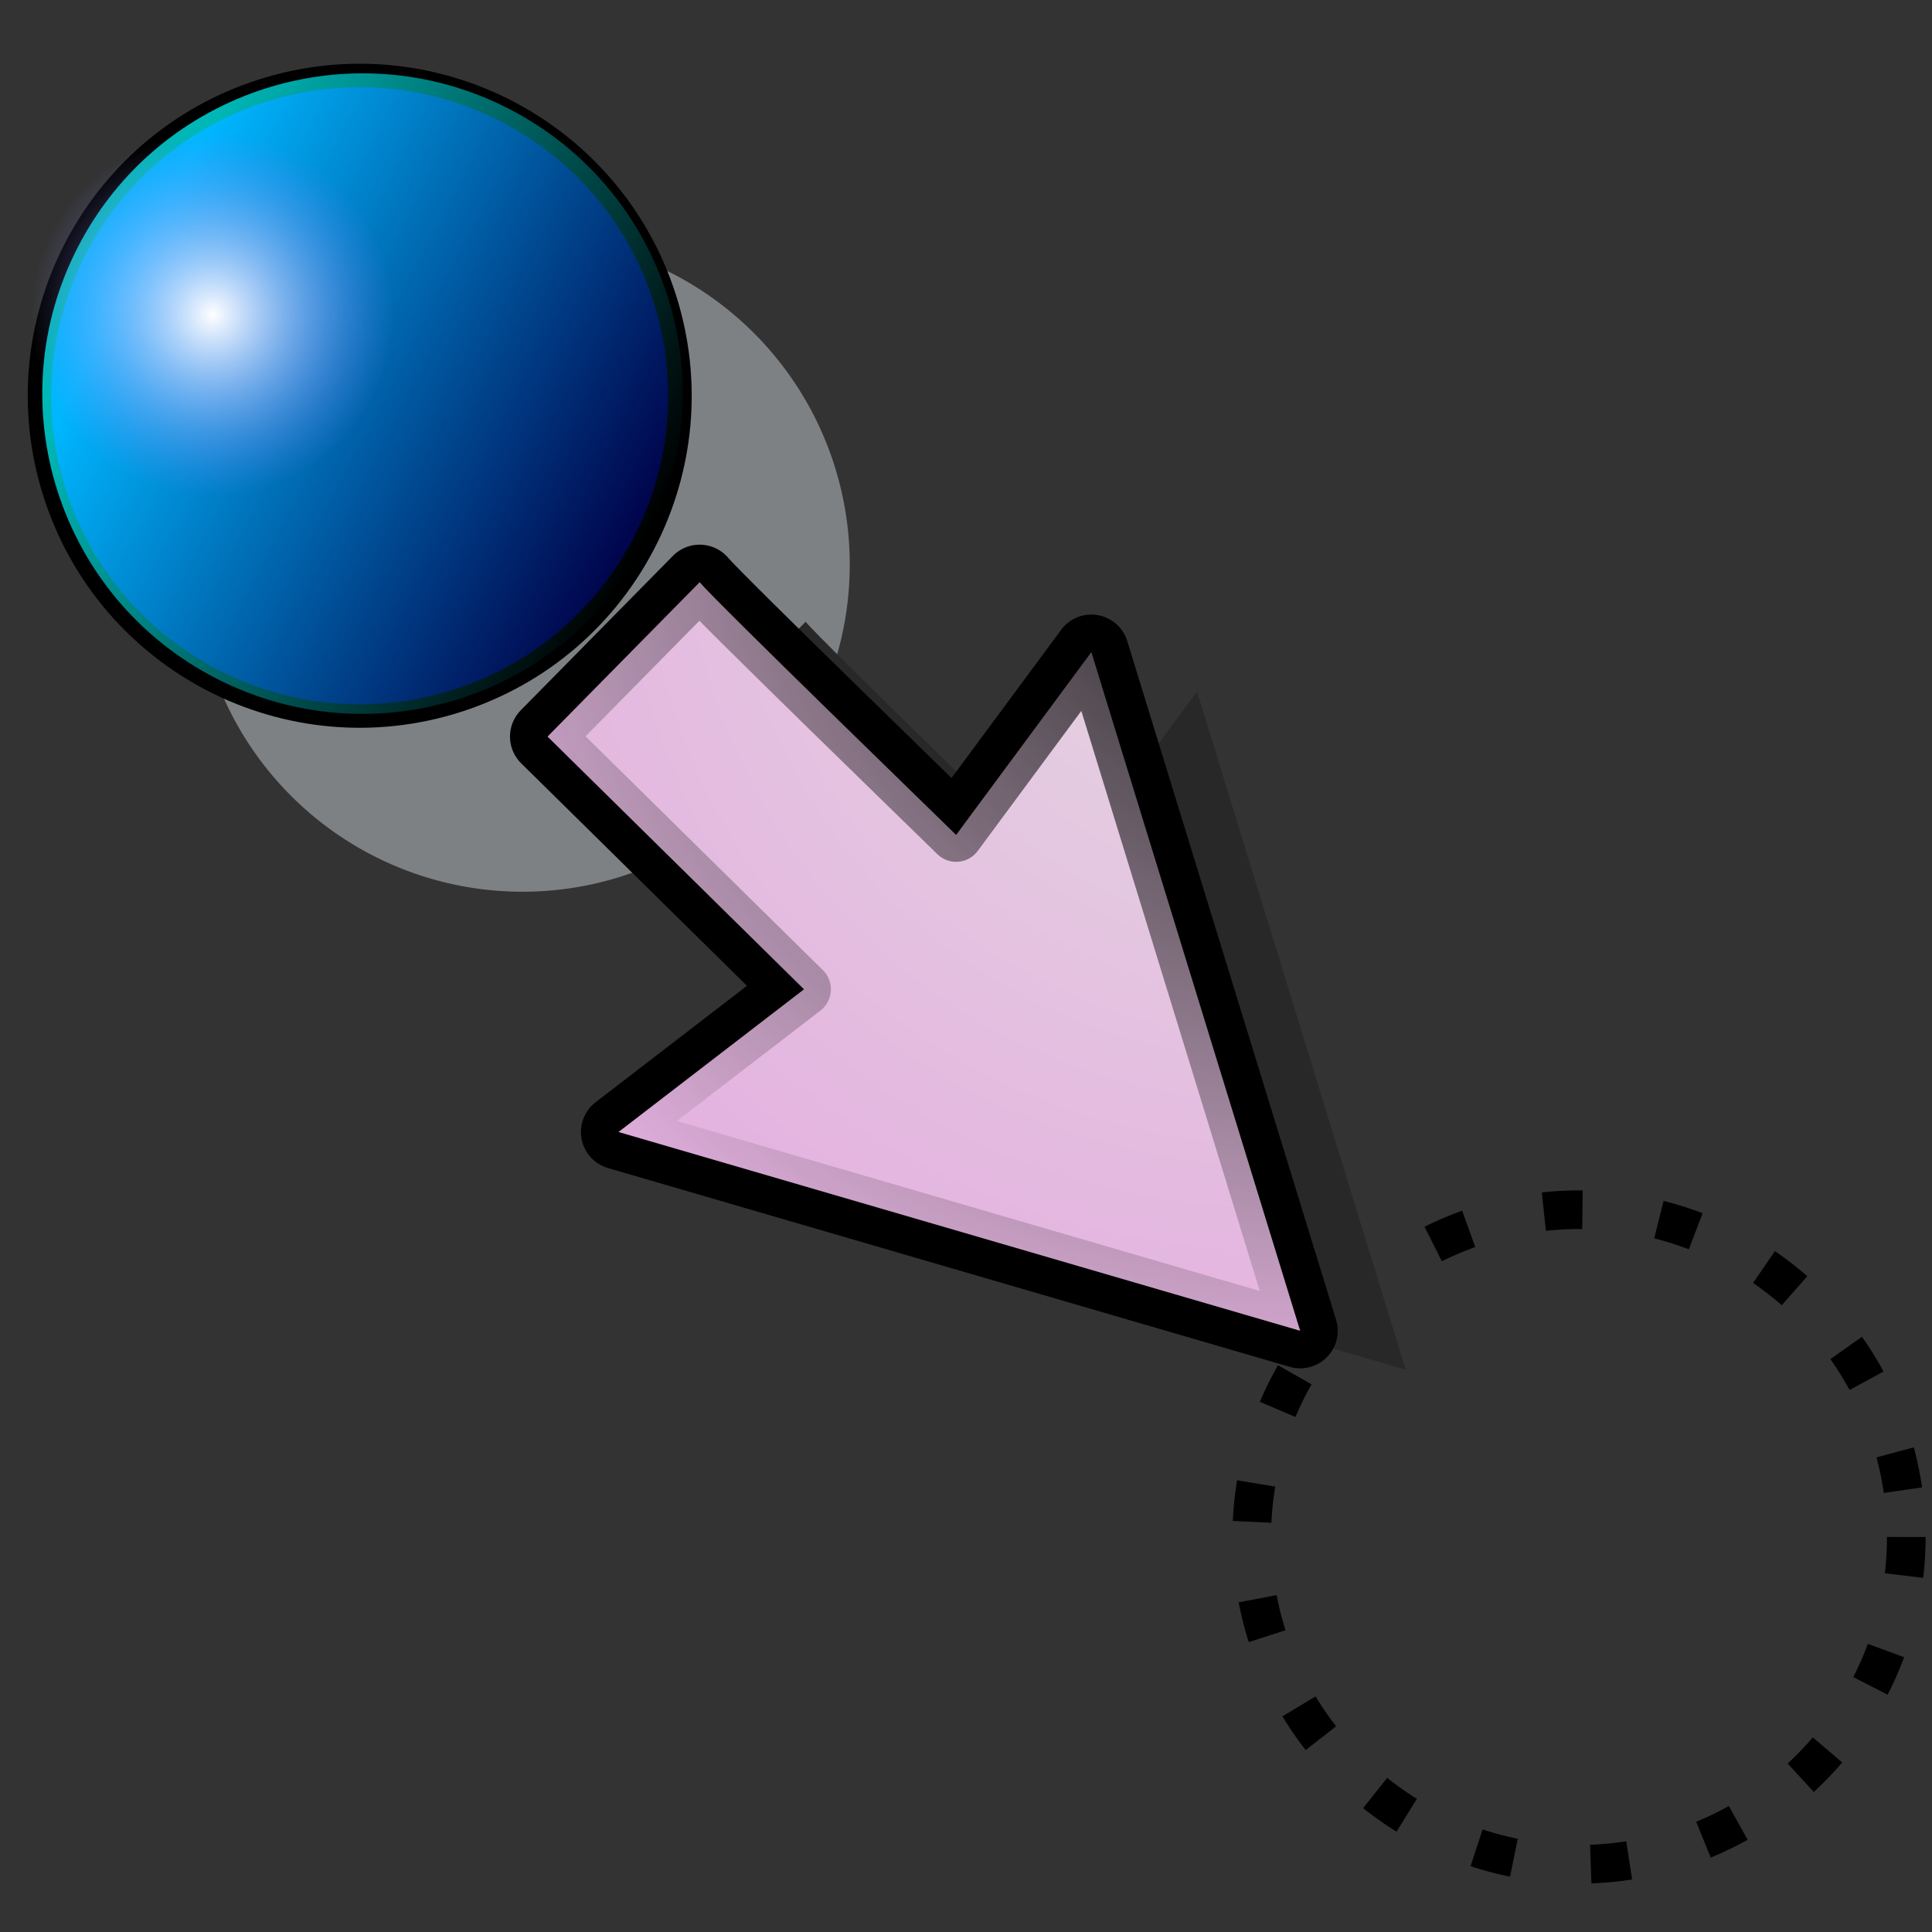 <?xml version="1.0" encoding="UTF-8" standalone="no"?>
<!-- Created with Inkscape (http://www.inkscape.org/) -->
<svg
   xmlns:dc="http://purl.org/dc/elements/1.1/"
   xmlns:cc="http://web.resource.org/cc/"
   xmlns:rdf="http://www.w3.org/1999/02/22-rdf-syntax-ns#"
   xmlns:svg="http://www.w3.org/2000/svg"
   xmlns="http://www.w3.org/2000/svg"
   xmlns:xlink="http://www.w3.org/1999/xlink"
   xmlns:sodipodi="http://sodipodi.sourceforge.net/DTD/sodipodi-0.dtd"
   xmlns:inkscape="http://www.inkscape.org/namespaces/inkscape"
   version="1.0"
   width="100"
   height="100"
   id="svg2"
   sodipodi:version="0.32"
   inkscape:version="0.45.1"
   sodipodi:docname="stack_position.svg"
   sodipodi:docbase="/home/tris/src/aten/src/gui/icons"
   inkscape:output_extension="org.inkscape.output.svg.inkscape">
  <rect width="100%" height="100%" fill="#333333" stroke="none"/>
  <sodipodi:namedview
     inkscape:window-height="729"
     inkscape:window-width="1018"
     inkscape:pageshadow="2"
     inkscape:pageopacity="0.0"
     guidetolerance="10.0"
     gridtolerance="10.0"
     objecttolerance="10.0"
     borderopacity="1.0"
     bordercolor="#666666"
     pagecolor="#ffffff"
     id="base"
     inkscape:zoom="0.4331029"
     inkscape:cx="-16.3221"
     inkscape:cy="-127.06086"
     inkscape:window-x="466"
     inkscape:window-y="63"
     inkscape:current-layer="svg2" />
  <defs
     id="defs4">
    <linearGradient
       inkscape:collect="always"
       xlink:href="#linearGradient3384"
       id="linearGradient3795"
       gradientUnits="userSpaceOnUse"
       gradientTransform="matrix(0.372,0.192,-0.192,0.372,-72.245,-12.129)"
       x1="31.565"
       y1="63.272"
       x2="90.625"
       y2="63.346" />
    <radialGradient
       inkscape:collect="always"
       xlink:href="#linearGradient3252"
       id="radialGradient3792"
       gradientUnits="userSpaceOnUse"
       gradientTransform="matrix(0.224,-7.1617456e-2,7.1617456e-2,0.224,-86.721,9.159)"
       cx="58.012"
       cy="63.346"
       fx="58.012"
       fy="63.346"
       r="33.113" />
    <linearGradient
       inkscape:collect="always"
       id="linearGradient3189">
      <stop
         style="stop-color:#000000;stop-opacity:1;"
         offset="0"
         id="stop3191" />
      <stop
         style="stop-color:#000000;stop-opacity:0;"
         offset="1"
         id="stop3193" />
    </linearGradient>
    <linearGradient
       id="linearGradient3197">
      <stop
         style="stop-color:#e4e0e1;stop-opacity:1;"
         offset="0"
         id="stop3199" />
      <stop
         style="stop-color:#e4afe0;stop-opacity:1;"
         offset="1"
         id="stop3201" />
    </linearGradient>
    <marker
       inkscape:stockid="Arrow1Lend"
       orient="auto"
       refY="0.0"
       refX="0.0"
       id="Arrow1Lend"
       style="overflow:visible;">
      <path
         id="path4357"
         d="M 0.0,0.0 L 5.0,-5.0 L -12.5,0.0 L 5.0,5.0 L 0.0,0.0 z "
         style="fill-rule:evenodd;stroke:#000000;stroke-width:1.0pt;marker-start:none;"
         transform="scale(0.8) rotate(180) translate(12.5,0)" />
    </marker>
    <linearGradient
       id="linearGradient3384">
      <stop
         style="stop-color:#00ffff;stop-opacity:1;"
         offset="0"
         id="stop3386" />
      <stop
         style="stop-color:#000000;stop-opacity:1"
         offset="1"
         id="stop3388" />
    </linearGradient>
    <linearGradient
       id="linearGradient3252">
      <stop
         style="stop-color:#ffffff;stop-opacity:1"
         offset="0"
         id="stop3254" />
      <stop
         style="stop-color:#7f7fff;stop-opacity:0;"
         offset="1"
         id="stop3256" />
    </linearGradient>
    <linearGradient
       inkscape:collect="always"
       xlink:href="#linearGradient3384"
       id="linearGradient2358"
       gradientUnits="userSpaceOnUse"
       gradientTransform="matrix(0.238,0.238,-0.238,0.238,39.711,40.888)"
       x1="25.398"
       y1="63.346"
       x2="90.625"
       y2="63.346" />
    <radialGradient
       inkscape:collect="always"
       xlink:href="#linearGradient3252"
       id="radialGradient2360"
       gradientUnits="userSpaceOnUse"
       gradientTransform="matrix(0.189,0,0,0.189,23.424,53.628)"
       cx="58.012"
       cy="63.346"
       fx="58.012"
       fy="63.346"
       r="33.113" />
    <radialGradient
       inkscape:collect="always"
       xlink:href="#linearGradient3197"
       id="radialGradient2312"
       gradientUnits="userSpaceOnUse"
       gradientTransform="matrix(-1.709,0,0,1.916,141.762,8.288)"
       cx="50.059"
       cy="48.854"
       fx="50.059"
       fy="48.854"
       r="42.138" />
    <radialGradient
       inkscape:collect="always"
       xlink:href="#linearGradient3189"
       id="radialGradient2314"
       gradientUnits="userSpaceOnUse"
       gradientTransform="matrix(-1.709,0,0,1.916,141.762,8.288)"
       cx="50.059"
       cy="48.854"
       fx="50.059"
       fy="48.854"
       r="42.138" />
    <radialGradient
       inkscape:collect="always"
       xlink:href="#linearGradient3197"
       id="radialGradient3295"
       gradientUnits="userSpaceOnUse"
       gradientTransform="matrix(-1.709,0,0,1.916,141.762,8.288)"
       cx="50.059"
       cy="48.854"
       fx="50.059"
       fy="48.854"
       r="42.138" />
    <radialGradient
       inkscape:collect="always"
       xlink:href="#linearGradient3189"
       id="radialGradient3297"
       gradientUnits="userSpaceOnUse"
       gradientTransform="matrix(-1.709,0,0,1.916,141.762,8.288)"
       cx="50.059"
       cy="48.854"
       fx="50.059"
       fy="48.854"
       r="42.138" />
    <linearGradient
       inkscape:collect="always"
       xlink:href="#linearGradient3384"
       id="linearGradient3244"
       gradientUnits="userSpaceOnUse"
       gradientTransform="matrix(0.372,0.192,-0.192,0.372,-72.245,-12.129)"
       x1="31.565"
       y1="63.272"
       x2="90.625"
       y2="63.346" />
    <radialGradient
       inkscape:collect="always"
       xlink:href="#linearGradient3252"
       id="radialGradient3246"
       gradientUnits="userSpaceOnUse"
       gradientTransform="matrix(0.224,-7.1617456e-2,7.1617456e-2,0.224,-86.721,9.159)"
       cx="58.012"
       cy="63.346"
       fx="58.012"
       fy="63.346"
       r="33.113" />
  </defs>
  <path
     transform="translate(-78.501,-18.054)"
     d="M 122.484 47.271 A 16.939 16.939 0 1 1  88.606,47.271 A 16.939 16.939 0 1 1  122.484 47.271 z"
     sodipodi:ry="16.939291"
     sodipodi:rx="16.939291"
     sodipodi:cy="47.27103"
     sodipodi:cx="105.54481"
     id="path2346"
     style="fill:#7e8184;fill-opacity:1;fill-rule:evenodd;stroke:none;stroke-width:1px;stroke-linecap:butt;stroke-linejoin:miter;stroke-opacity:1"
     sodipodi:type="arc" />
  <path
     transform="translate(-23.815,32.284)"
     d="M 122.484 47.271 A 16.939 16.939 0 1 1  88.606,47.271 A 16.939 16.939 0 1 1  122.484 47.271 z"
     sodipodi:ry="16.939291"
     sodipodi:rx="16.939291"
     sodipodi:cy="47.27103"
     sodipodi:cx="105.54481"
     id="path2391"
     style="fill:none;fill-opacity:1;fill-rule:evenodd;stroke:#000000;stroke-width:2;stroke-linecap:butt;stroke-linejoin:miter;stroke-miterlimit:4;stroke-dasharray:2,4;stroke-dashoffset:0;stroke-opacity:1"
     sodipodi:type="arc" />
  <g
     id="g3289"
     transform="matrix(0.995,-9.8596358e-2,9.8596358e-2,0.995,-3.836,2.104)">
    <path
       sodipodi:nodetypes="cccccccc"
       id="path4225"
       d="M 45.647,55.914 L 35.37,62.315 L 69.448,76.021 L 62.158,40.02 L 54.265,48.742 C 53.448,47.761 43.049,35.463 42.35,34.426 L 33.733,41.598 L 45.647,55.914 z "
       style="fill:#282828;fill-opacity:1;fill-rule:evenodd;stroke:none;stroke-width:4.037;stroke-linecap:round;stroke-linejoin:round;stroke-miterlimit:4;stroke-dashoffset:0;stroke-opacity:1" />
    <g
       transform="matrix(-0.441,-0.53,0.53,-0.441,43.665,101.03)"
       id="g4217">
      <path
         style="fill:none;fill-opacity:1;fill-rule:evenodd;stroke:#000000;stroke-width:5.637;stroke-linecap:round;stroke-linejoin:round;stroke-miterlimit:4;stroke-dasharray:none;stroke-dashoffset:0;stroke-opacity:1"
         d="M 56.192,40.582 L 58.594,23.174 L 11.662,48.466 L 58.594,73.759 L 56.192,56.855 C 58.046,56.855 81.42,56.671 83.226,56.855 L 83.226,40.582 L 56.192,40.582 z "
         id="path3242"
         sodipodi:nodetypes="cccccccc" />
      <path
         style="fill:url(#radialGradient3295);fill-opacity:1;fill-rule:evenodd;stroke:url(#radialGradient3297);stroke-width:4.037;stroke-linecap:round;stroke-linejoin:round;stroke-miterlimit:4;stroke-dashoffset:0;stroke-opacity:1"
         d="M 56.192,40.582 L 58.594,23.174 L 11.662,48.466 L 58.594,73.759 L 56.192,56.855 C 58.046,56.855 81.42,56.671 83.226,56.855 L 83.226,40.582 L 56.192,40.582 z "
         id="path3176"
         sodipodi:nodetypes="cccccccc" />
    </g>
  </g>
  <g
     id="g3239"
     transform="matrix(1.214,0,0,1.214,95.002,-7.014)">
    <path
       d="M -49.917,18.49 C -47.618,25.67 -51.575,33.355 -58.756,35.654 C -65.937,37.953 -73.621,33.994 -75.919,26.813 C -78.218,19.632 -74.261,11.947 -67.08,9.648 C -59.899,7.35 -52.215,11.308 -49.917,18.49 L -49.917,18.49 z "
       style="fill:#0000ff;fill-opacity:1;fill-rule:evenodd;stroke:#000000;stroke-width:1;stroke-linecap:butt;stroke-linejoin:miter;stroke-miterlimit:4;stroke-dasharray:none;stroke-opacity:1"
       id="path3560" />
    <path
       d="M -50.663,28.81 C -54.115,35.514 -62.347,38.15 -69.05,34.697 C -75.753,31.245 -78.388,23.012 -74.934,16.309 C -71.483,9.606 -63.25,6.97 -56.547,10.422 C -49.844,13.875 -47.21,22.108 -50.663,28.81 L -50.663,28.81 z "
       style="opacity:0.717;fill:url(#linearGradient3244);fill-opacity:1;fill-rule:evenodd;stroke:none;stroke-width:1px;stroke-linecap:butt;stroke-linejoin:miter;stroke-opacity:1"
       id="path3562" />
    <path
       d="M -61.908,16.841 C -60.617,20.872 -62.838,25.185 -66.869,26.475 C -70.899,27.765 -75.212,25.544 -76.502,21.513 C -77.793,17.483 -75.571,13.169 -71.541,11.879 C -67.511,10.589 -63.197,12.811 -61.908,16.841 L -61.908,16.841 z "
       style="fill:url(#radialGradient3246);fill-opacity:1;fill-rule:evenodd;stroke:none;stroke-width:1px;stroke-linecap:butt;stroke-linejoin:miter;stroke-opacity:1"
       id="path3564" />
  </g>
</svg>

